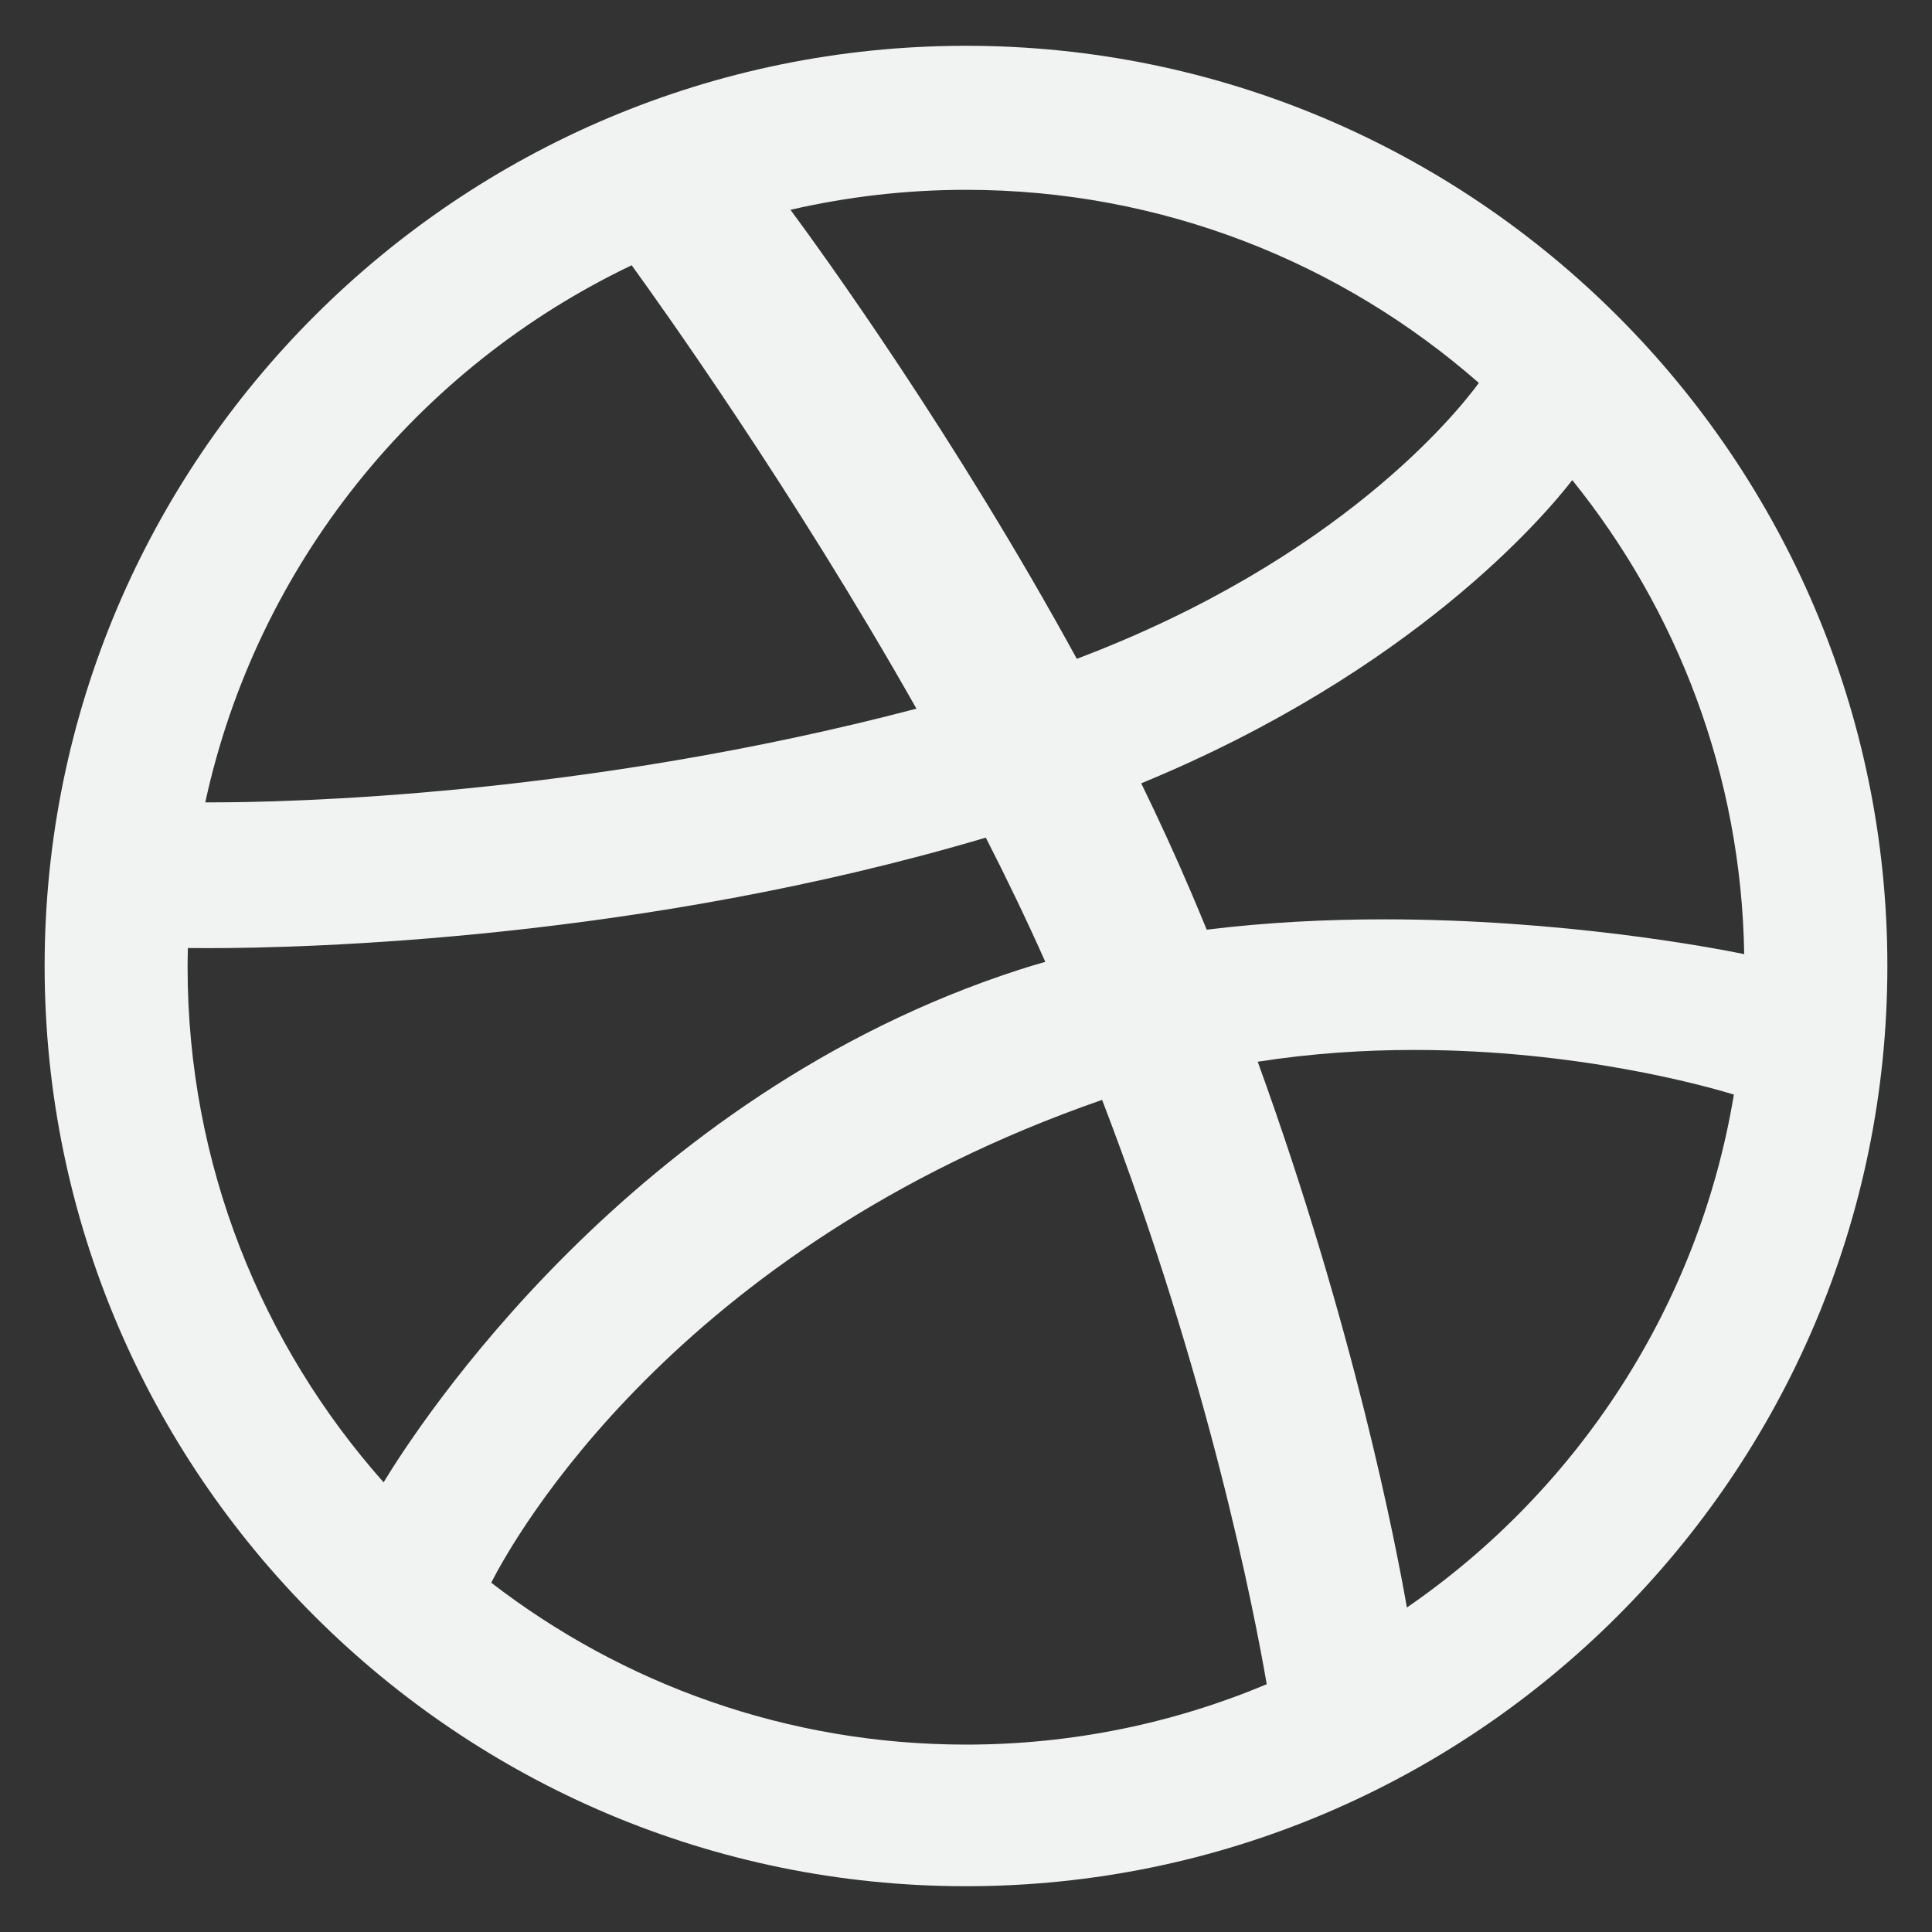 <svg width="20" height="20" viewBox="0 0 20 20" fill="none" xmlns="http://www.w3.org/2000/svg">
<rect x="0" y="0" width="20" height="20" fill="#333333" stroke="none"/>
<path d="M10 0.474C4.741 0.474 0.462 4.748 0.462 10C0.462 15.253 4.741 19.526 10 19.526C15.259 19.526 19.538 15.253 19.538 10C19.538 4.748 15.259 0.474 10 0.474ZM16.276 4.97C17.364 6.319 18.026 8.022 18.056 9.877C17.694 9.803 16.161 9.517 14.329 9.517C13.738 9.517 13.115 9.547 12.492 9.624C12.439 9.496 12.386 9.368 12.331 9.239C12.169 8.859 11.995 8.481 11.814 8.109C14.634 6.947 15.994 5.335 16.276 4.97ZM10 1.965C12.032 1.965 13.89 2.72 15.309 3.964C15.085 4.27 13.866 5.793 11.147 6.82C9.889 4.52 8.511 2.615 8.183 2.172C8.768 2.037 9.376 1.965 10 1.965ZM6.539 2.746C6.816 3.129 8.196 5.054 9.487 7.336C6.023 8.247 2.946 8.306 2.203 8.306H2.125C2.658 5.848 4.319 3.805 6.539 2.746ZM1.942 10.013C1.942 9.947 1.943 9.88 1.945 9.814C1.993 9.815 2.064 9.815 2.156 9.815C3.156 9.815 6.628 9.732 10.205 8.671C10.422 9.095 10.629 9.526 10.821 9.957C10.73 9.983 10.641 10.009 10.553 10.038C6.525 11.339 4.312 14.782 3.971 15.345C2.709 13.923 1.942 12.056 1.942 10.013ZM10 18.06C8.152 18.06 6.446 17.434 5.085 16.384C5.315 15.933 6.986 12.925 11.4 11.389C11.403 11.387 11.406 11.386 11.409 11.386C12.516 14.267 12.984 16.685 13.113 17.435C12.155 17.837 11.103 18.06 10 18.06ZM14.564 16.641C14.456 16.021 14.022 13.755 13.02 10.991C13.582 10.903 14.129 10.869 14.642 10.869C16.326 10.869 17.643 11.238 17.949 11.331C17.585 13.526 16.329 15.426 14.564 16.641Z" fill="#F1F2F2"/>
</svg>
